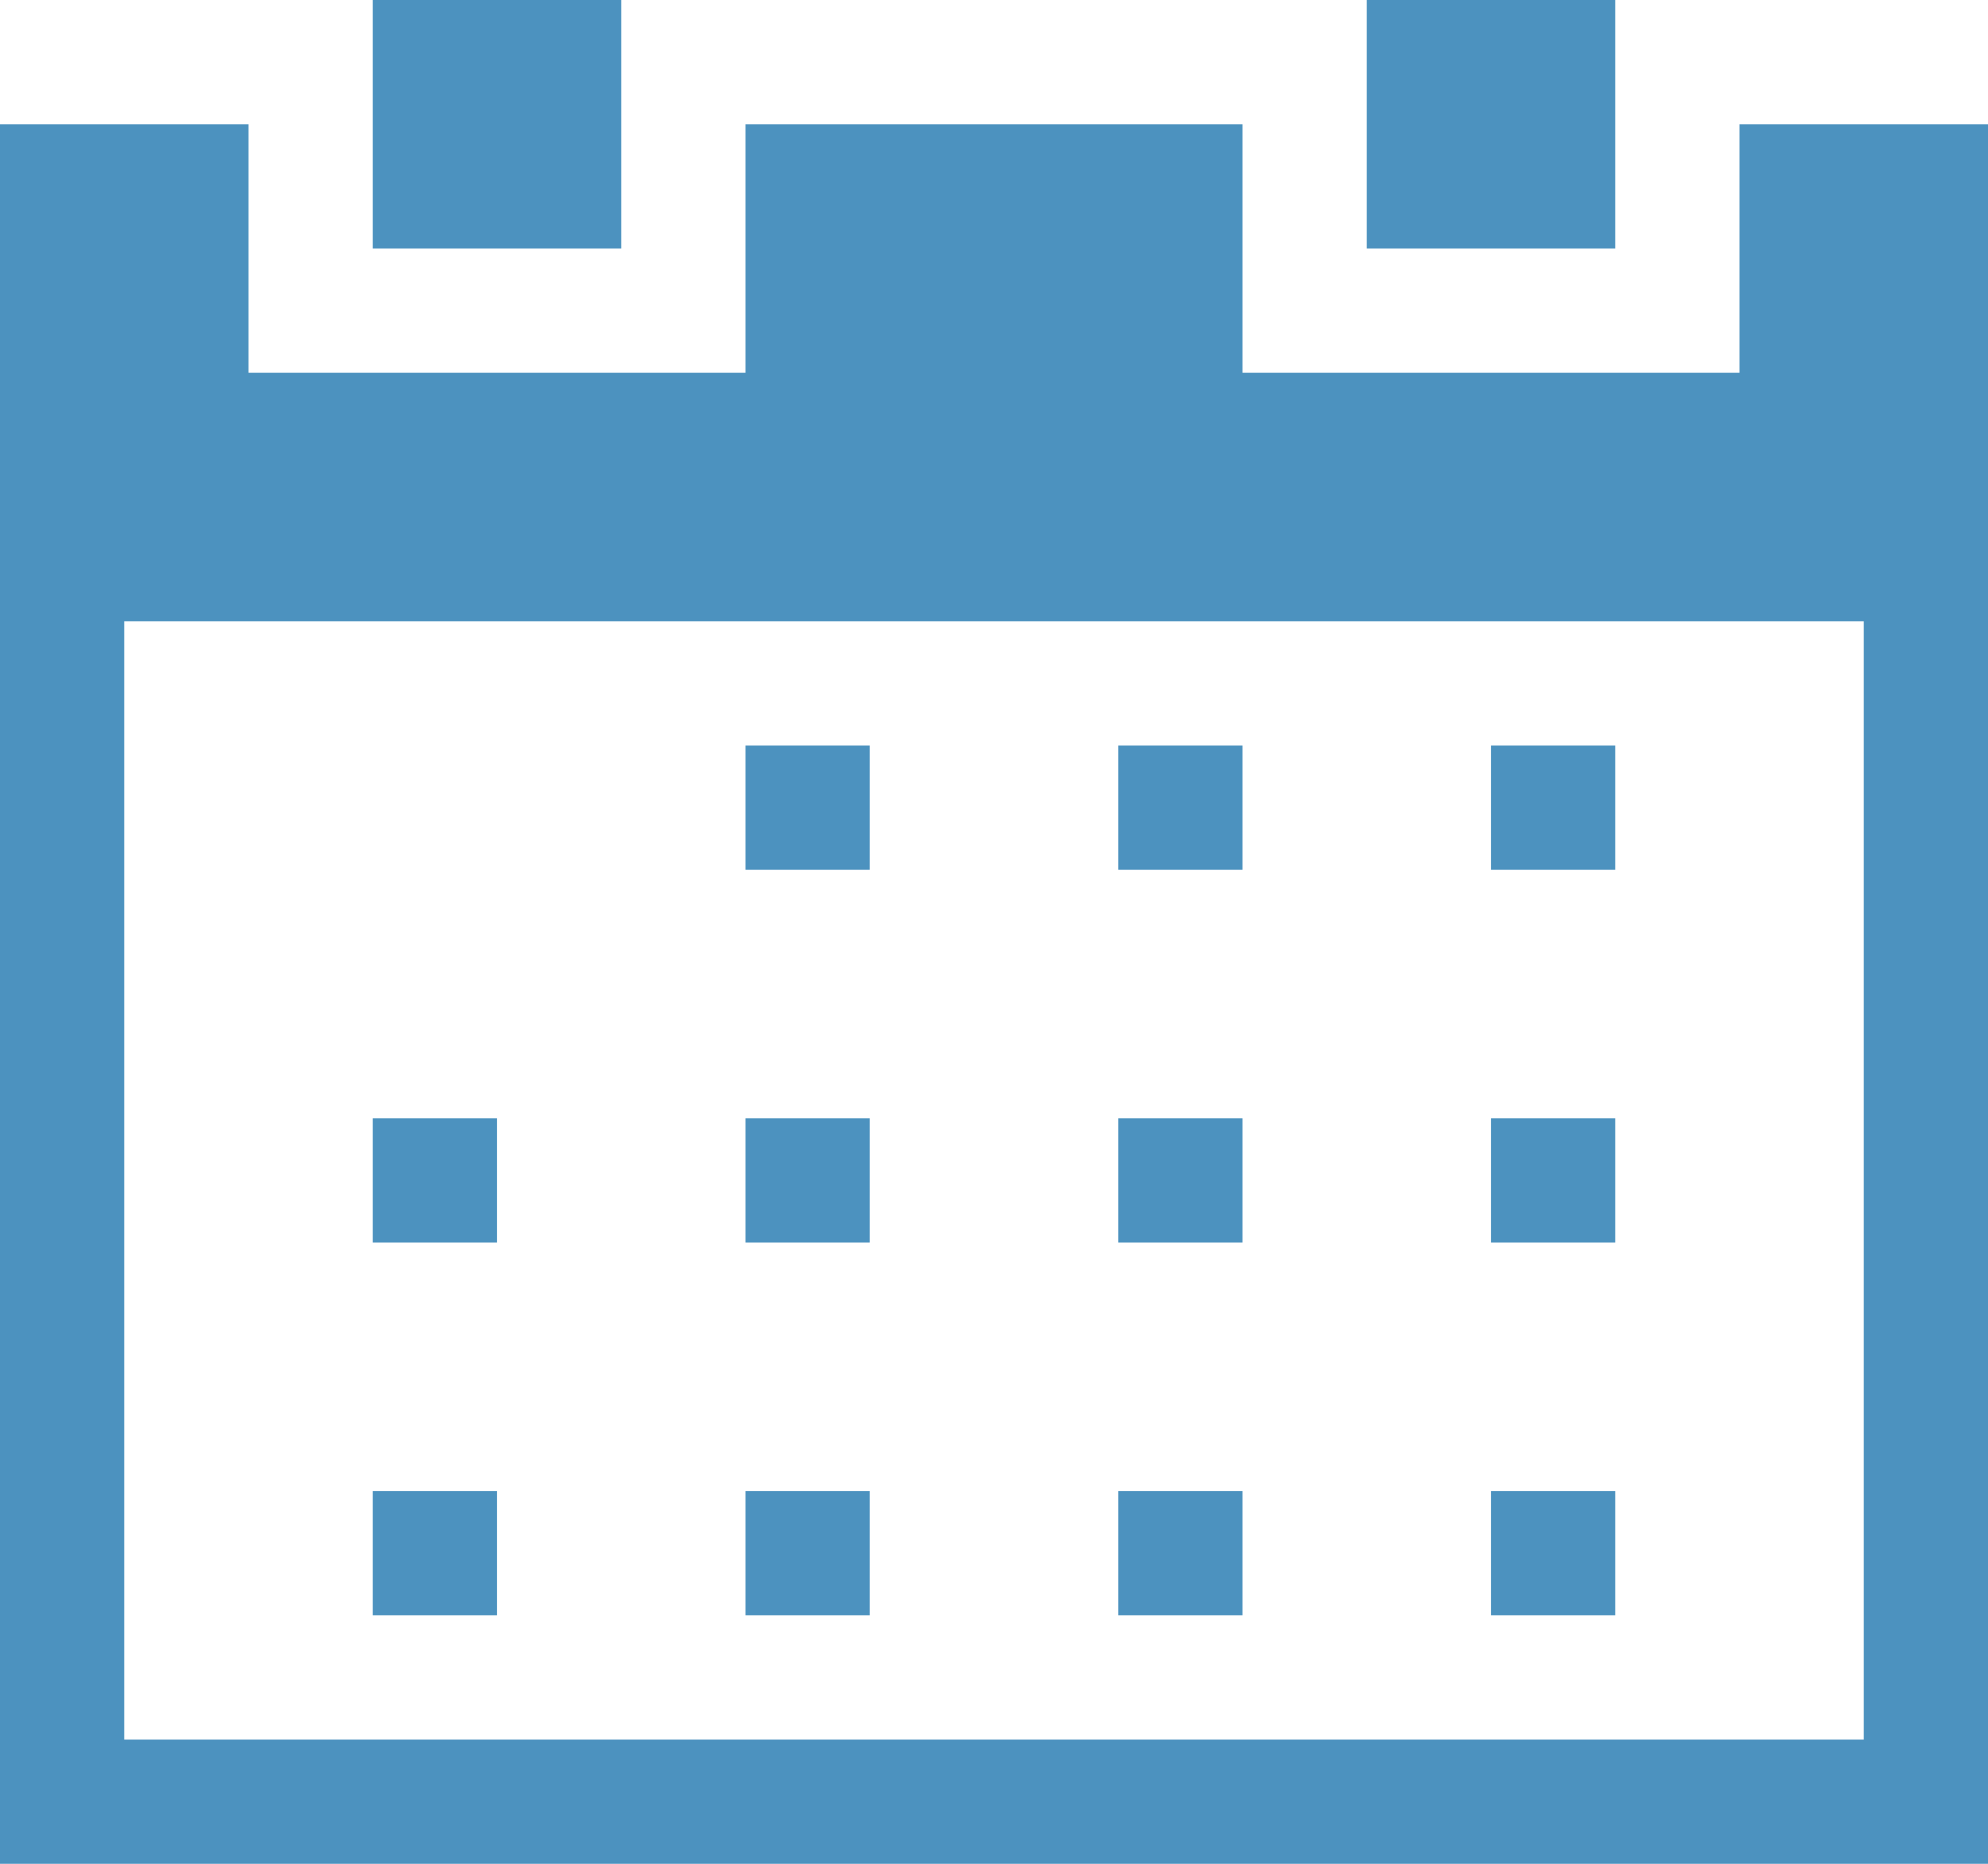 <?xml version="1.0" encoding="utf-8"?>
<!DOCTYPE svg PUBLIC "-//W3C//DTD SVG 1.1//EN" "http://www.w3.org/Graphics/SVG/1.1/DTD/svg11.dtd">
<svg version="1.1" xmlns="http://www.w3.org/2000/svg" x="0px" y="0px" width="16px" height="15px" viewBox="0 0 16 15" enable-background="new 0 0 16 15">
	<rect x="3" y="12" fill="#4c92bf" width="1" height="1"/>
	<rect x="3" y="9" fill="#4c92bf" width="1" height="1"/>
	<rect x="6" y="9" fill="#4c92bf" width="1" height="1"/>
	<rect x="6" y="12" fill="#4c92bf" width="1" height="1"/>
	<rect x="9" y="12" fill="#4c92bf" width="1" height="1"/>
	<rect x="9" y="9" fill="#4c92bf" width="1" height="1"/>
	<rect x="12" y="9" fill="#4c92bf" width="1" height="1"/>
	<rect x="12" y="12" fill="#4c92bf" width="1" height="1"/>
	<rect x="6" y="6" fill="#4c92bf" width="1" height="1"/>
	<rect x="9" y="6" fill="#4c92bf" width="1" height="1"/>
	<rect x="12" y="6" fill="#4c92bf" width="1" height="1"/>
	<path fill="#4c92bf" d="M14,1v2h-4V1H6v2H2V1H0v14h16V1H14z M15,14H1V5h14V14z"/>
	<rect x="3" fill="#4c92bf" width="2" height="2"/>
	<rect x="11" fill="#4c92bf" width="2" height="2"/>
</svg>
